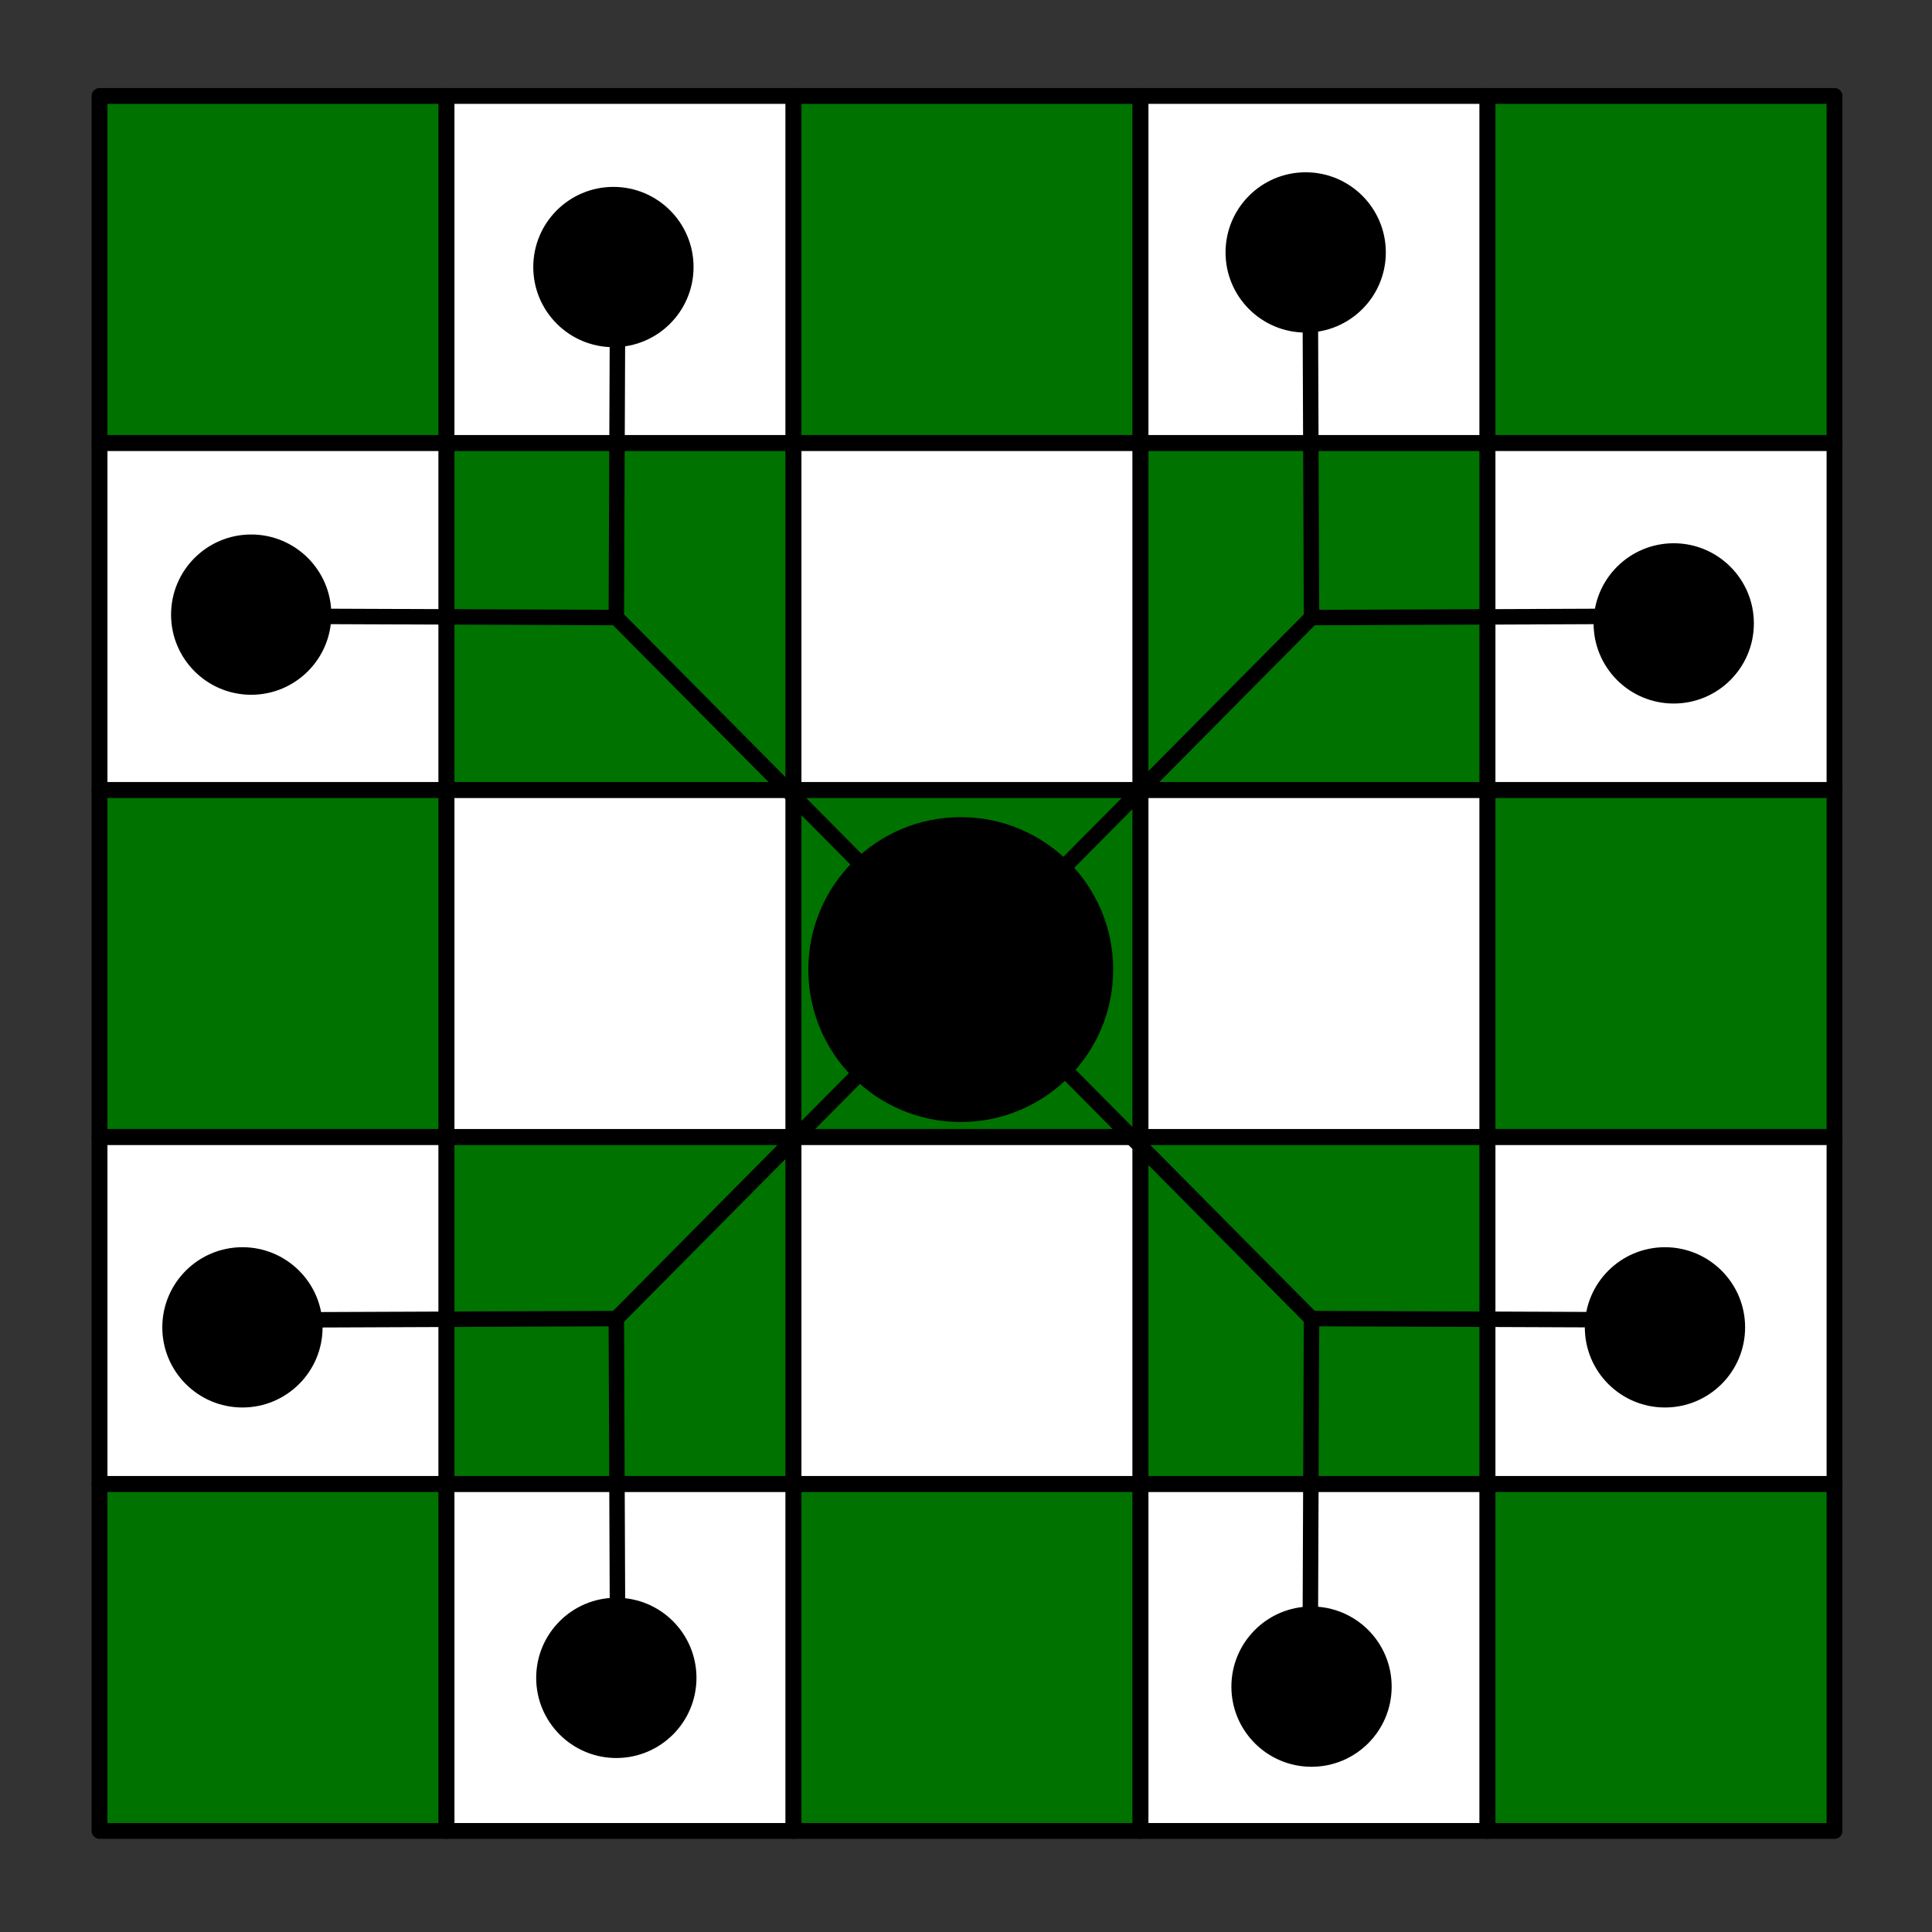 <?xml version="1.0" encoding="UTF-8" standalone="no"?>
<!-- Created with Inkscape (http://www.inkscape.org/) -->

<svg
   xmlns:dc="http://purl.org/dc/elements/1.1/"
   xmlns:cc="http://creativecommons.org/ns#"
   xmlns:rdf="http://www.w3.org/1999/02/22-rdf-syntax-ns#"
   xmlns:svg="http://www.w3.org/2000/svg"
   xmlns="http://www.w3.org/2000/svg"
   xmlns:sodipodi="http://sodipodi.sourceforge.net/DTD/sodipodi-0.dtd"
   xmlns:inkscape="http://www.inkscape.org/namespaces/inkscape"
   width="250mm"
   height="250mm"
   viewBox="0 0 250 250"
   version="1.1"
   id="svg8"
   inkscape:version="0.92.3 (2405546, 2018-03-11)"
   sodipodi:docname="skoczek.svg">
  <rect x="0" y="0" width="250" height="250" fill="#333333" stroke="none"/>
  <defs
     id="defs2" />
  <sodipodi:namedview
     id="base"
     pagecolor="#ffffff"
     bordercolor="#666666"
     borderopacity="1.0"
     inkscape:pageopacity="0.0"
     inkscape:pageshadow="2"
     inkscape:zoom="0.49497475"
     inkscape:cx="355.10539"
     inkscape:cy="435.7787"
     inkscape:document-units="mm"
     inkscape:current-layer="layer1"
     showgrid="false"
     inkscape:window-width="1680"
     inkscape:window-height="997"
     inkscape:window-x="-8"
     inkscape:window-y="-8"
     inkscape:window-maximized="1" />
  <g
     inkscape:label="Layer 1"
     inkscape:groupmode="layer"
     id="layer1"
     transform="translate(0,-47)">
    <g
       id="g950"
       transform="translate(12.095,-13.229)">
      <rect
         y="252.25"
         x="0.784"
         height="44.901"
         width="44.901"
         id="rect815"
         style="fill:#007200;fill-opacity:1;stroke:#000000;stroke-width:2.05;stroke-linecap:round;stroke-linejoin:round;stroke-miterlimit:4;stroke-dasharray:none;stroke-opacity:1;paint-order:stroke markers fill" />
      <rect
         y="252.25"
         x="45.685"
         height="44.901"
         width="44.901"
         id="rect815-9"
         style="fill:#ffffff;fill-opacity:1;stroke:#000000;stroke-width:2.05;stroke-linecap:round;stroke-linejoin:round;stroke-miterlimit:4;stroke-dasharray:none;stroke-opacity:1;paint-order:stroke markers fill" />
      <rect
         y="252.25"
         x="90.586"
         height="44.901"
         width="44.901"
         id="rect815-5"
         style="fill:#007200;fill-opacity:1;stroke:#000000;stroke-width:2.05;stroke-linecap:round;stroke-linejoin:round;stroke-miterlimit:4;stroke-dasharray:none;stroke-opacity:1;paint-order:stroke markers fill" />
      <rect
         y="252.25"
         x="135.487"
         height="44.901"
         width="44.901"
         id="rect815-58"
         style="fill:#ffffff;fill-opacity:1;stroke:#000000;stroke-width:2.05;stroke-linecap:round;stroke-linejoin:round;stroke-miterlimit:4;stroke-dasharray:none;stroke-opacity:1;paint-order:stroke markers fill" />
      <rect
         y="252.25"
         x="180.389"
         height="44.901"
         width="44.901"
         id="rect815-3"
         style="fill:#007200;fill-opacity:1;stroke:#000000;stroke-width:2.05;stroke-linecap:round;stroke-linejoin:round;stroke-miterlimit:4;stroke-dasharray:none;stroke-opacity:1;paint-order:stroke markers fill" />
      <rect
         y="207.349"
         x="0.784"
         height="44.901"
         width="44.901"
         id="rect815-2"
         style="fill:#ffffff;fill-opacity:1;stroke:#000000;stroke-width:2.05;stroke-linecap:round;stroke-linejoin:round;stroke-miterlimit:4;stroke-dasharray:none;stroke-opacity:1;paint-order:stroke markers fill" />
      <rect
         y="207.349"
         x="45.685"
         height="44.901"
         width="44.901"
         id="rect815-9-2"
         style="fill:#007200;fill-opacity:1;stroke:#000000;stroke-width:2.05;stroke-linecap:round;stroke-linejoin:round;stroke-miterlimit:4;stroke-dasharray:none;stroke-opacity:1;paint-order:stroke markers fill" />
      <rect
         y="207.349"
         x="90.586"
         height="44.901"
         width="44.901"
         id="rect815-5-1"
         style="fill:#ffffff;fill-opacity:1;stroke:#000000;stroke-width:2.05;stroke-linecap:round;stroke-linejoin:round;stroke-miterlimit:4;stroke-dasharray:none;stroke-opacity:1;paint-order:stroke markers fill" />
      <rect
         y="207.349"
         x="135.487"
         height="44.901"
         width="44.901"
         id="rect815-58-9"
         style="fill:#007200;fill-opacity:1;stroke:#000000;stroke-width:2.05;stroke-linecap:round;stroke-linejoin:round;stroke-miterlimit:4;stroke-dasharray:none;stroke-opacity:1;paint-order:stroke markers fill" />
      <rect
         y="207.349"
         x="180.389"
         height="44.901"
         width="44.901"
         id="rect815-3-6"
         style="fill:#ffffff;fill-opacity:1;stroke:#000000;stroke-width:2.05;stroke-linecap:round;stroke-linejoin:round;stroke-miterlimit:4;stroke-dasharray:none;stroke-opacity:1;paint-order:stroke markers fill" />
      <rect
         y="162.447"
         x="0.784"
         height="44.901"
         width="44.901"
         id="rect815-96"
         style="fill:#007200;fill-opacity:1;stroke:#000000;stroke-width:2.05;stroke-linecap:round;stroke-linejoin:round;stroke-miterlimit:4;stroke-dasharray:none;stroke-opacity:1;paint-order:stroke markers fill" />
      <rect
         y="162.447"
         x="45.685"
         height="44.901"
         width="44.901"
         id="rect815-9-5"
         style="fill:#ffffff;fill-opacity:1;stroke:#000000;stroke-width:2.05;stroke-linecap:round;stroke-linejoin:round;stroke-miterlimit:4;stroke-dasharray:none;stroke-opacity:1;paint-order:stroke markers fill" />
      <rect
         y="162.447"
         x="90.586"
         height="44.901"
         width="44.901"
         id="rect815-5-0"
         style="fill:#007200;fill-opacity:1;stroke:#000000;stroke-width:2.05;stroke-linecap:round;stroke-linejoin:round;stroke-miterlimit:4;stroke-dasharray:none;stroke-opacity:1;paint-order:stroke markers fill" />
      <rect
         y="162.447"
         x="135.487"
         height="44.901"
         width="44.901"
         id="rect815-58-1"
         style="fill:#ffffff;fill-opacity:1;stroke:#000000;stroke-width:2.05;stroke-linecap:round;stroke-linejoin:round;stroke-miterlimit:4;stroke-dasharray:none;stroke-opacity:1;paint-order:stroke markers fill" />
      <rect
         y="162.447"
         x="180.389"
         height="44.901"
         width="44.901"
         id="rect815-3-2"
         style="fill:#007200;fill-opacity:1;stroke:#000000;stroke-width:2.05;stroke-linecap:round;stroke-linejoin:round;stroke-miterlimit:4;stroke-dasharray:none;stroke-opacity:1;paint-order:stroke markers fill" />
      <rect
         y="117.546"
         x="0.784"
         height="44.901"
         width="44.901"
         id="rect815-92"
         style="fill:#ffffff;fill-opacity:1;stroke:#000000;stroke-width:2.05;stroke-linecap:round;stroke-linejoin:round;stroke-miterlimit:4;stroke-dasharray:none;stroke-opacity:1;paint-order:stroke markers fill" />
      <rect
         y="117.546"
         x="45.685"
         height="44.901"
         width="44.901"
         id="rect815-9-20"
         style="fill:#007200;fill-opacity:1;stroke:#000000;stroke-width:2.05;stroke-linecap:round;stroke-linejoin:round;stroke-miterlimit:4;stroke-dasharray:none;stroke-opacity:1;paint-order:stroke markers fill" />
      <rect
         y="117.546"
         x="90.586"
         height="44.901"
         width="44.901"
         id="rect815-5-5"
         style="fill:#ffffff;fill-opacity:1;stroke:#000000;stroke-width:2.05;stroke-linecap:round;stroke-linejoin:round;stroke-miterlimit:4;stroke-dasharray:none;stroke-opacity:1;paint-order:stroke markers fill" />
      <rect
         y="117.546"
         x="135.487"
         height="44.901"
         width="44.901"
         id="rect815-58-8"
         style="fill:#007200;fill-opacity:1;stroke:#000000;stroke-width:2.05;stroke-linecap:round;stroke-linejoin:round;stroke-miterlimit:4;stroke-dasharray:none;stroke-opacity:1;paint-order:stroke markers fill" />
      <rect
         y="117.546"
         x="180.389"
         height="44.901"
         width="44.901"
         id="rect815-3-5"
         style="fill:#ffffff;fill-opacity:1;stroke:#000000;stroke-width:2.05;stroke-linecap:round;stroke-linejoin:round;stroke-miterlimit:4;stroke-dasharray:none;stroke-opacity:1;paint-order:stroke markers fill" />
      <rect
         y="72.645"
         x="0.784"
         height="44.901"
         width="44.901"
         id="rect815-35"
         style="fill:#007200;fill-opacity:1;stroke:#000000;stroke-width:2.05;stroke-linecap:round;stroke-linejoin:round;stroke-miterlimit:4;stroke-dasharray:none;stroke-opacity:1;paint-order:stroke markers fill" />
      <rect
         y="72.645"
         x="45.685"
         height="44.901"
         width="44.901"
         id="rect815-9-1"
         style="fill:#ffffff;fill-opacity:1;stroke:#000000;stroke-width:2.05;stroke-linecap:round;stroke-linejoin:round;stroke-miterlimit:4;stroke-dasharray:none;stroke-opacity:1;paint-order:stroke markers fill" />
      <rect
         y="72.645"
         x="90.586"
         height="44.901"
         width="44.901"
         id="rect815-5-7"
         style="fill:#007200;fill-opacity:1;stroke:#000000;stroke-width:2.05;stroke-linecap:round;stroke-linejoin:round;stroke-miterlimit:4;stroke-dasharray:none;stroke-opacity:1;paint-order:stroke markers fill" />
      <rect
         y="72.645"
         x="135.487"
         height="44.901"
         width="44.901"
         id="rect815-58-84"
         style="fill:#ffffff;fill-opacity:1;stroke:#000000;stroke-width:2.05;stroke-linecap:round;stroke-linejoin:round;stroke-miterlimit:4;stroke-dasharray:none;stroke-opacity:1;paint-order:stroke markers fill" />
      <rect
         y="72.645"
         x="180.389"
         height="44.901"
         width="44.901"
         id="rect815-3-7"
         style="fill:#007200;fill-opacity:1;stroke:#000000;stroke-width:2.05;stroke-linecap:round;stroke-linejoin:round;stroke-miterlimit:4;stroke-dasharray:none;stroke-opacity:1;paint-order:stroke markers fill" />
    </g>
    <circle
       style="fill:#000000;fill-opacity:1;stroke:#000000;stroke-width:2.05;stroke-linecap:round;stroke-linejoin:round;stroke-miterlimit:4;stroke-dasharray:none;stroke-opacity:1;paint-order:stroke markers fill"
       id="path952"
       cx="124.321"
       cy="172.462"
       r="18.7" />
    <path
       style="fill:none;stroke:#000000;stroke-width:2;stroke-linecap:butt;stroke-linejoin:miter;stroke-miterlimit:4;stroke-dasharray:none;stroke-opacity:1"
       d="M 124.732,172.268 79.753,217.625 79.942,265.628 79.753,217.625 31.561,217.814 79.753,217.625 Z"
       id="path1217"
       inkscape:connector-curvature="0"
       sodipodi:nodetypes="ccccccc" />
    <path
       style="fill:none;stroke:#000000;stroke-width:2;stroke-linecap:butt;stroke-linejoin:miter;stroke-miterlimit:4;stroke-dasharray:none;stroke-opacity:1"
       d="m 124.732,172.268 44.979,45.357 -0.189,48.003 0.189,-48.003 48.192,0.189 -48.192,-0.189 z"
       id="path1217-1"
       inkscape:connector-curvature="0"
       sodipodi:nodetypes="ccccccc" />
    <path
       style="fill:none;stroke:#000000;stroke-width:2;stroke-linecap:butt;stroke-linejoin:miter;stroke-miterlimit:4;stroke-dasharray:none;stroke-opacity:1"
       d="m 124.732,172.268 44.979,-45.357 -0.189,-48.003 0.189,48.003 48.192,-0.189 -48.192,0.189 z"
       id="path1217-1-9"
       inkscape:connector-curvature="0"
       sodipodi:nodetypes="ccccccc" />
    <path
       style="fill:none;stroke:#000000;stroke-width:2;stroke-linecap:butt;stroke-linejoin:miter;stroke-miterlimit:4;stroke-dasharray:none;stroke-opacity:1"
       d="M 124.732,172.268 79.753,126.911 79.942,78.908 79.753,126.911 31.561,126.722 79.753,126.911 Z"
       id="path1217-1-9-5"
       inkscape:connector-curvature="0"
       sodipodi:nodetypes="ccccccc" />
    <circle
       style="fill:#000000;fill-opacity:1;stroke:#000000;stroke-width:1.078;stroke-linecap:round;stroke-linejoin:round;stroke-miterlimit:4;stroke-dasharray:none;stroke-opacity:1;paint-order:stroke markers fill"
       id="path952-0-6-8-6-2"
       cx="79.753"
       cy="264.116"
       r="9.831" />
    <circle
       style="fill:#000000;fill-opacity:1;stroke:#000000;stroke-width:1.078;stroke-linecap:round;stroke-linejoin:round;stroke-miterlimit:4;stroke-dasharray:none;stroke-opacity:1;paint-order:stroke markers fill"
       id="path952-0-6-8-6-0"
       cx="169.711"
       cy="265.25"
       r="9.831" />
    <circle
       style="fill:#000000;fill-opacity:1;stroke:#000000;stroke-width:1.078;stroke-linecap:round;stroke-linejoin:round;stroke-miterlimit:4;stroke-dasharray:none;stroke-opacity:1;paint-order:stroke markers fill"
       id="path952-0-6-8-6-07"
       cx="215.446"
       cy="218.759"
       r="9.831" />
    <circle
       style="fill:#000000;fill-opacity:1;stroke:#000000;stroke-width:1.078;stroke-linecap:round;stroke-linejoin:round;stroke-miterlimit:4;stroke-dasharray:none;stroke-opacity:1;paint-order:stroke markers fill"
       id="path952-0-6-8-6-29"
       cx="216.58"
       cy="127.667"
       r="9.831" />
    <circle
       style="fill:#000000;fill-opacity:1;stroke:#000000;stroke-width:1.078;stroke-linecap:round;stroke-linejoin:round;stroke-miterlimit:4;stroke-dasharray:none;stroke-opacity:1;paint-order:stroke markers fill"
       id="path952-0-6-8-6-1"
       cx="168.955"
       cy="79.664"
       r="9.831" />
    <circle
       style="fill:#000000;fill-opacity:1;stroke:#000000;stroke-width:1.078;stroke-linecap:round;stroke-linejoin:round;stroke-miterlimit:4;stroke-dasharray:none;stroke-opacity:1;paint-order:stroke markers fill"
       id="path952-0-6-8-6-4"
       cx="79.375"
       cy="81.554"
       r="9.831" />
    <circle
       style="fill:#000000;fill-opacity:1;stroke:#000000;stroke-width:1.078;stroke-linecap:round;stroke-linejoin:round;stroke-miterlimit:4;stroke-dasharray:none;stroke-opacity:1;paint-order:stroke markers fill"
       id="path952-0-6-8-6-21"
       cx="32.506"
       cy="126.533"
       r="9.831" />
    <circle
       style="fill:#000000;fill-opacity:1;stroke:#000000;stroke-width:1.078;stroke-linecap:round;stroke-linejoin:round;stroke-miterlimit:4;stroke-dasharray:none;stroke-opacity:1;paint-order:stroke markers fill"
       id="path952-0-6-8-6-20"
       cx="31.372"
       cy="218.759"
       r="9.831" />
  </g>
</svg>
